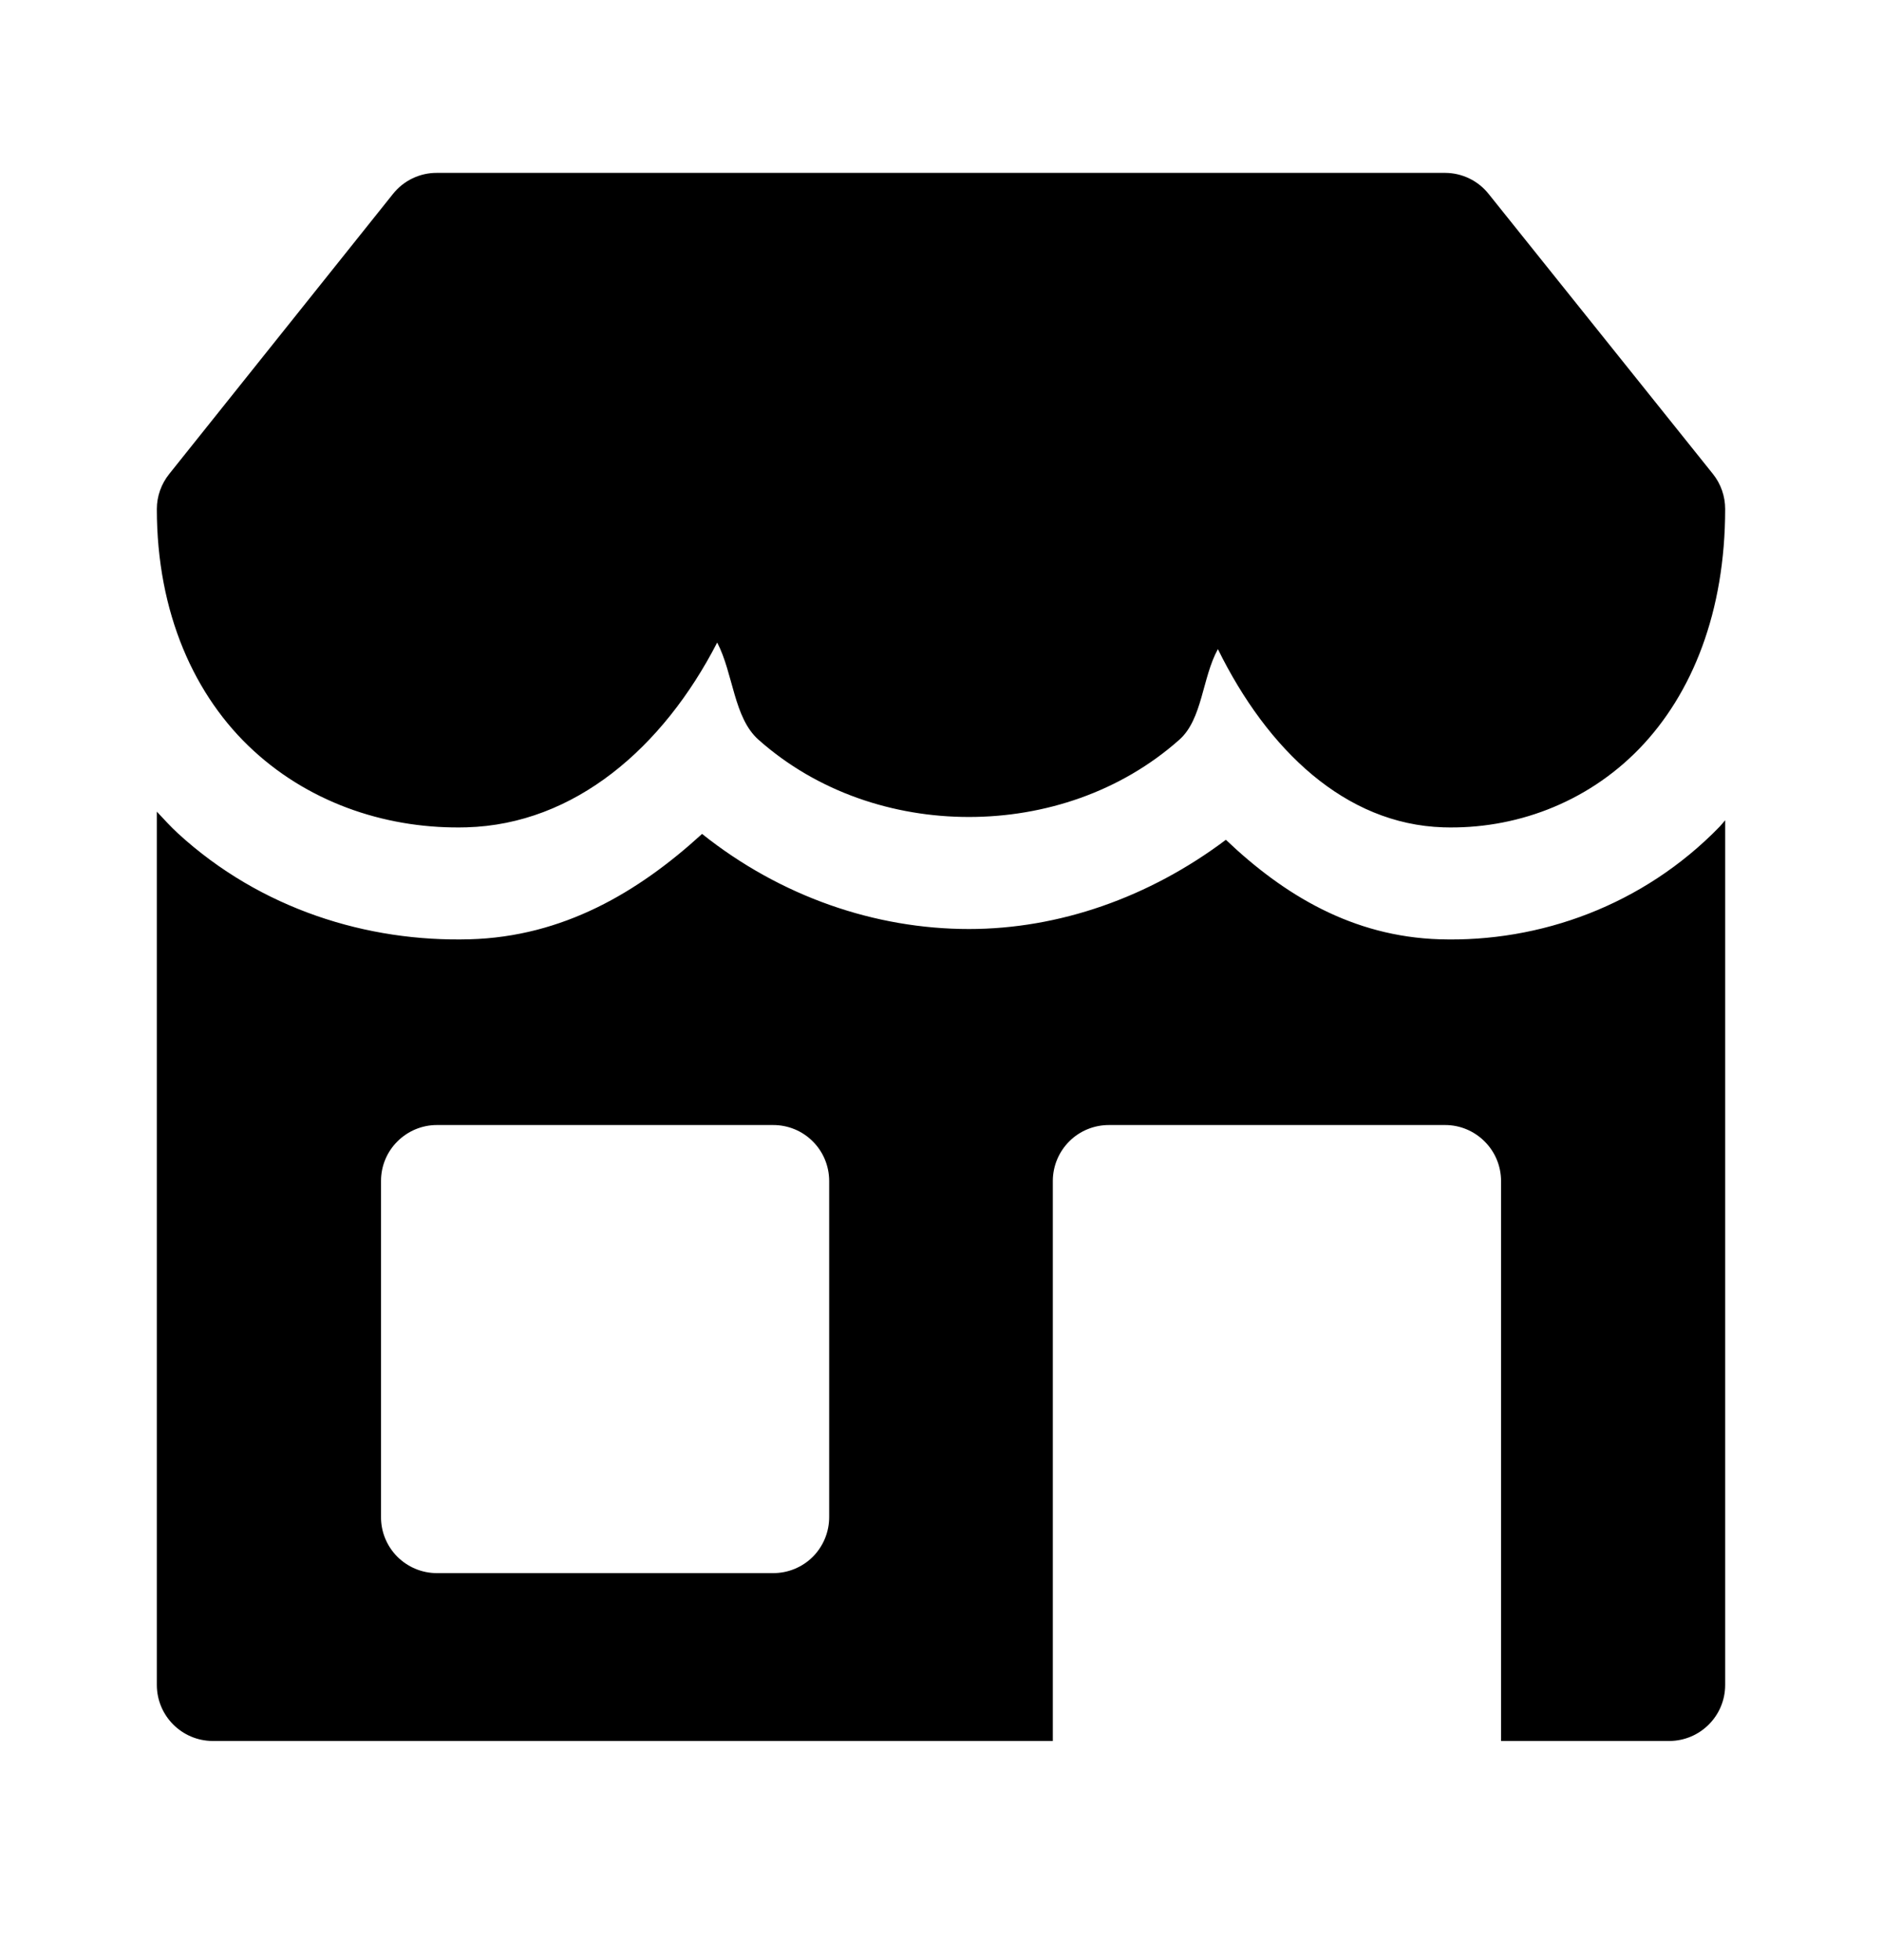 <svg width="24" height="25" viewBox="0 0 24 25" fill="none" xmlns="http://www.w3.org/2000/svg">
<path d="M5.57 2.205C5.352 2.204 5.146 2.304 5.011 2.474L2.159 6.044C2.057 6.171 2 6.329 2 6.492C2 7.817 2.48 8.885 3.235 9.576C3.989 10.268 4.981 10.579 5.95 10.552C7.327 10.513 8.455 9.538 9.146 8.195C9.353 8.594 9.356 9.153 9.672 9.434C10.422 10.101 11.394 10.42 12.356 10.42C13.318 10.42 14.29 10.101 15.04 9.434C15.335 9.172 15.33 8.644 15.531 8.279C16.163 9.564 17.153 10.512 18.404 10.552C19.304 10.58 20.224 10.251 20.904 9.55C21.583 8.849 22 7.799 22 6.492C22 6.329 21.945 6.171 21.843 6.044L18.984 2.474C18.85 2.305 18.646 2.206 18.43 2.205H5.57ZM2 10.352V21.493C2.002 21.885 2.319 22.203 2.712 22.205H13.426V15.06C13.427 14.87 13.503 14.689 13.638 14.555C13.772 14.422 13.955 14.348 14.144 14.349H18.43C18.619 14.349 18.799 14.425 18.932 14.558C19.066 14.691 19.141 14.872 19.142 15.06V22.205H21.289C21.681 22.203 21.999 21.885 22 21.493V10.462C21.976 10.489 21.954 10.518 21.929 10.544C20.956 11.547 19.637 12.02 18.359 11.98C17.247 11.945 16.37 11.413 15.633 10.711C14.653 11.448 13.503 11.849 12.356 11.849C11.162 11.849 9.956 11.436 8.953 10.636C8.138 11.381 7.18 11.947 5.989 11.98C4.688 12.016 3.326 11.598 2.269 10.629C2.175 10.542 2.088 10.446 2 10.352L2 10.352ZM5.57 14.349H9.857C10.047 14.348 10.229 14.422 10.363 14.556C10.498 14.689 10.573 14.871 10.574 15.06V19.346C10.575 19.537 10.5 19.72 10.366 19.855C10.231 19.99 10.048 20.065 9.857 20.064H5.57C5.38 20.064 5.199 19.987 5.065 19.853C4.932 19.718 4.857 19.536 4.859 19.346V15.06C4.859 14.872 4.934 14.691 5.068 14.558C5.201 14.425 5.382 14.349 5.57 14.349L5.57 14.349Z" fill="currentColor"/>
</svg>
